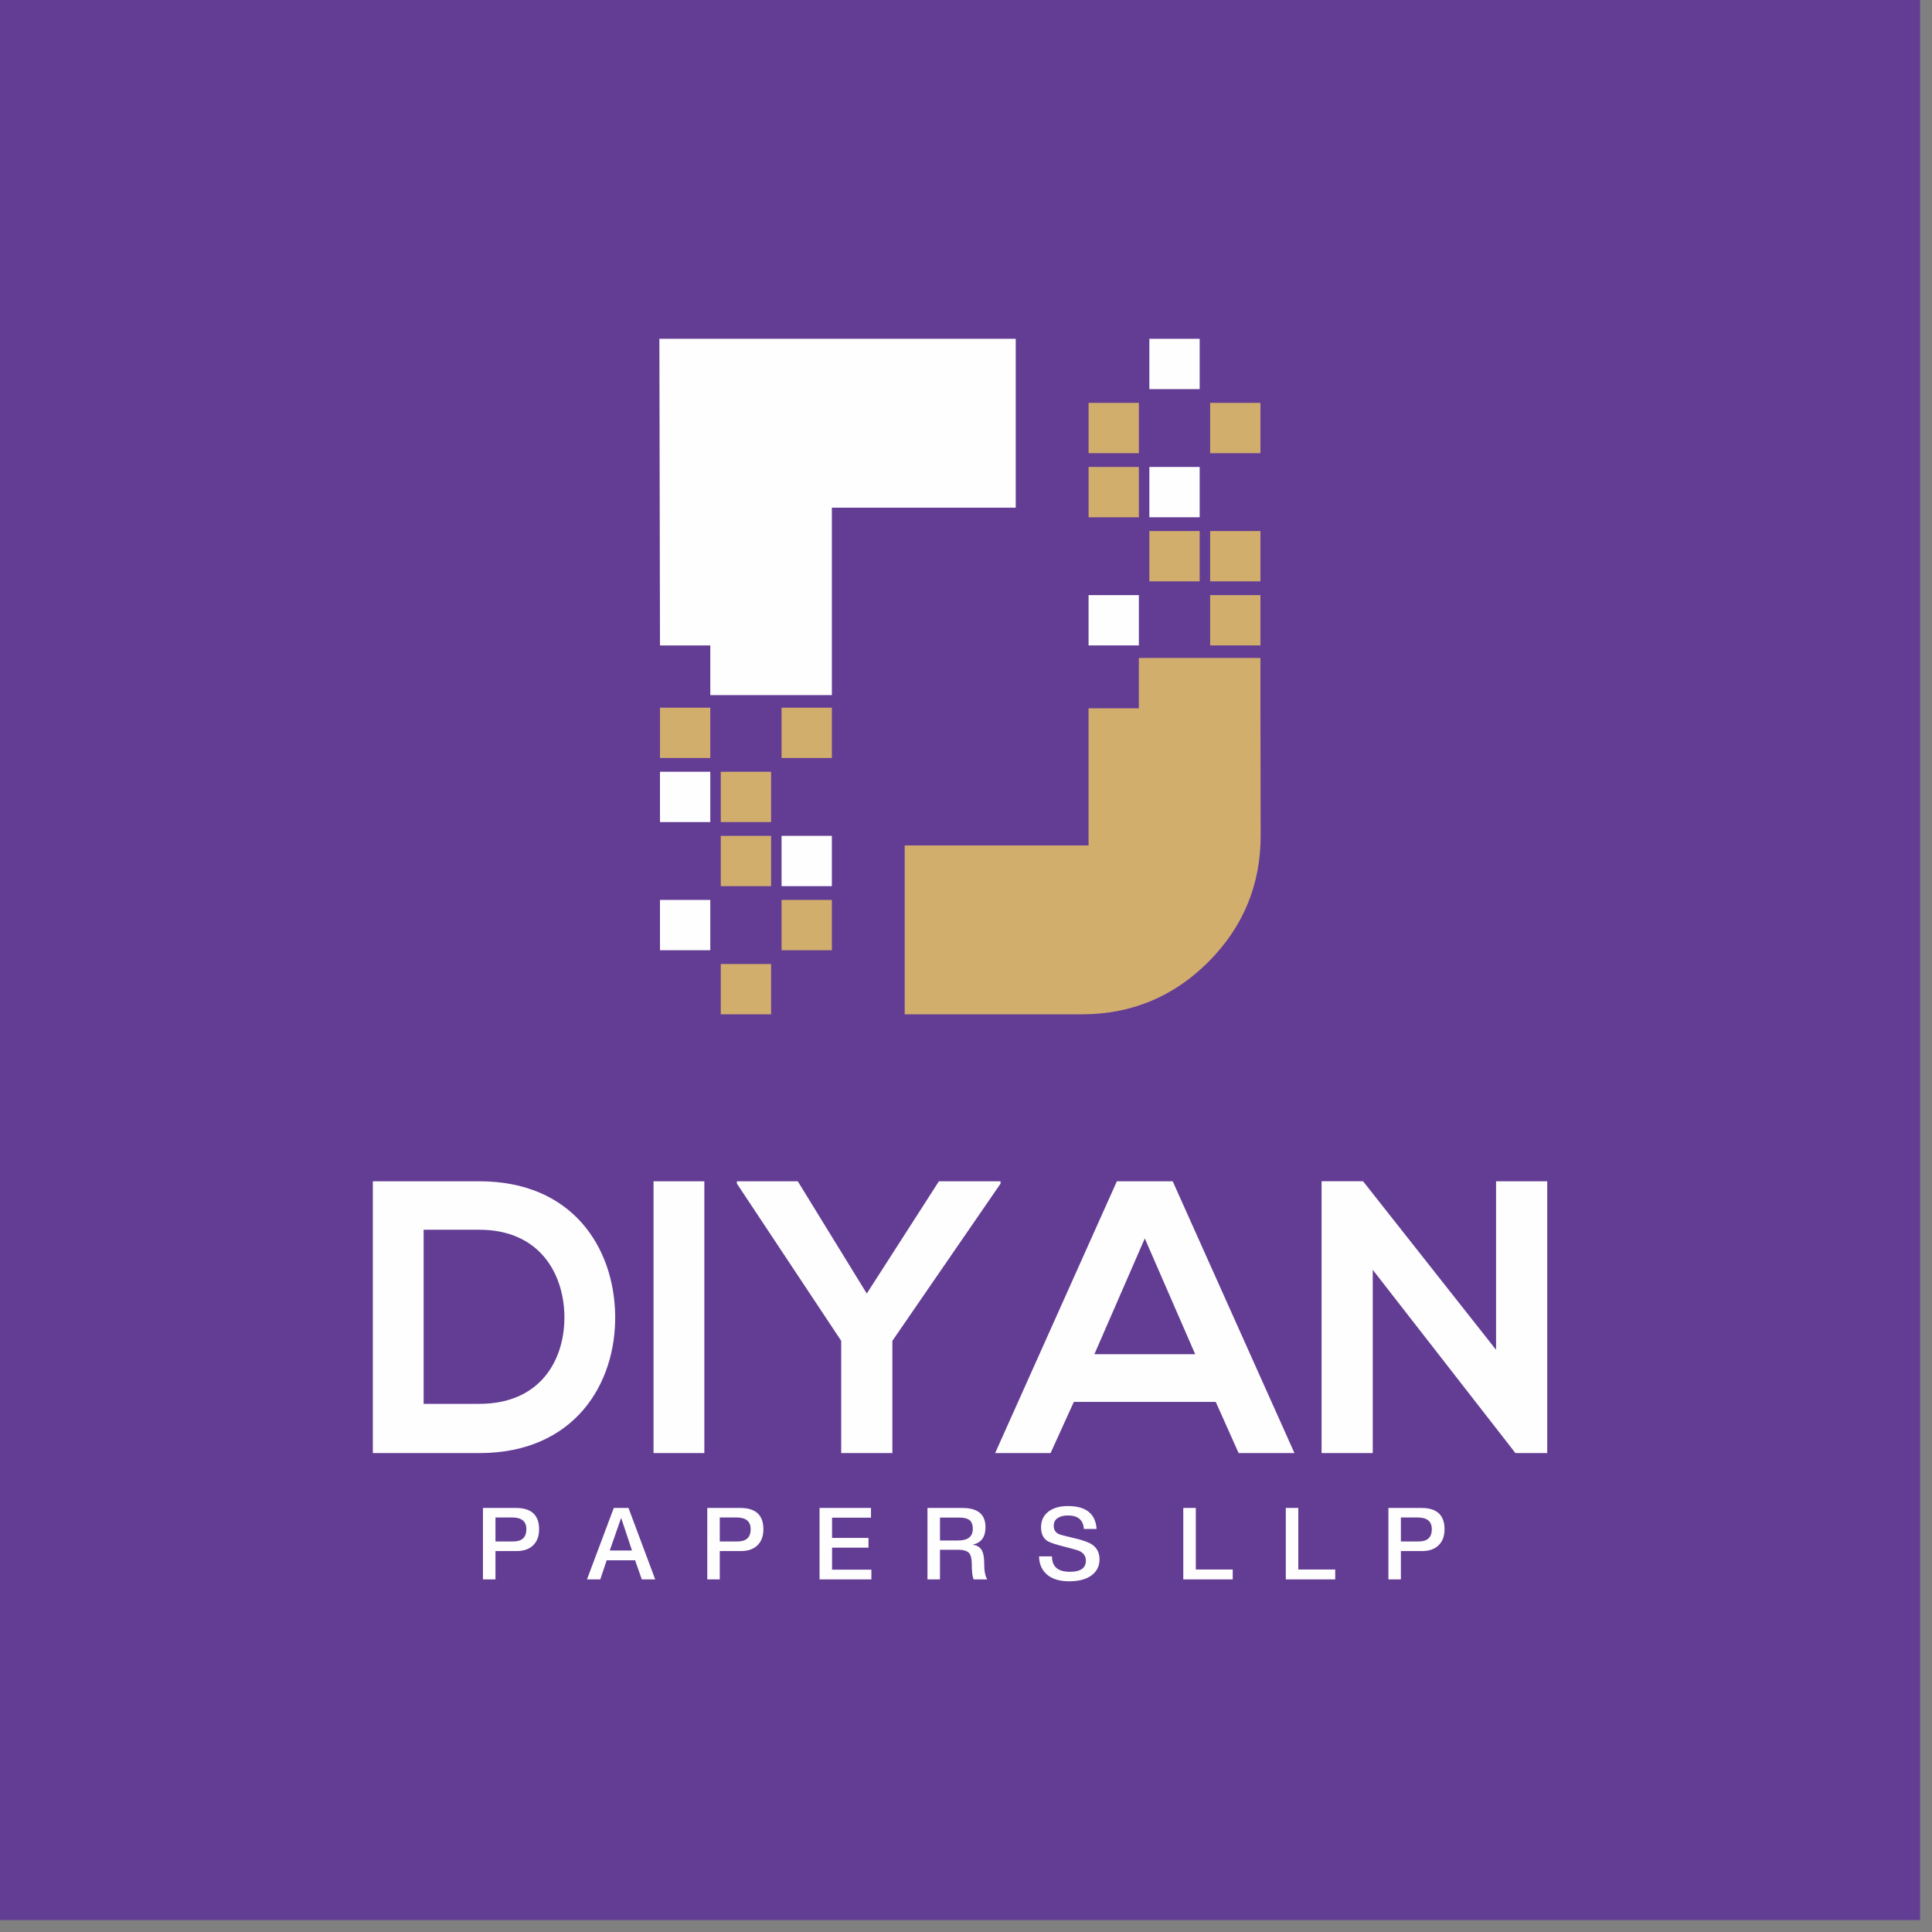 <svg width="129" height="129" viewBox="0 0 129 129" fill="none" xmlns="http://www.w3.org/2000/svg">
<rect x="0" y="0" width="129" height="129" fill="#808080" stroke="none"/>
<g clip-path="url(#clip0_469_29)">
<path d="M128.205 0H0V128.205H128.205V0Z" fill="#633D94"/>
<path fill-rule="evenodd" clip-rule="evenodd" d="M44.027 22.622H67.821V33.898H55.544V46.414H47.427V43.095H44.067L44.027 22.622Z" fill="#FEFEFE"/>
<path d="M47.426 47.252H44.067V50.611H47.426V47.252Z" fill="#D2AE6D"/>
<path d="M55.544 47.252H52.185V50.611H55.544V47.252Z" fill="#D2AE6D"/>
<path d="M47.426 51.531H44.067V54.89H47.426V51.531Z" fill="#FEFEFE"/>
<path d="M47.426 60.088H44.067V63.447H47.426V60.088Z" fill="#FEFEFE"/>
<path d="M51.485 51.531H48.126V54.89H51.485V51.531Z" fill="#D2AE6D"/>
<path d="M55.544 55.81H52.185V59.169H55.544V55.81Z" fill="#FEFEFE"/>
<path d="M51.485 55.81H48.126V59.169H51.485V55.81Z" fill="#D2AE6D"/>
<path d="M55.544 60.088H52.185V63.447H55.544V60.088Z" fill="#D2AE6D"/>
<path d="M51.485 64.367H48.126V67.726H51.485V64.367Z" fill="#D2AE6D"/>
<path d="M76.042 26.9H72.684V30.259H76.042V26.9Z" fill="#D2AE6D"/>
<path d="M76.042 31.179H72.684V34.538H76.042V31.179Z" fill="#D2AE6D"/>
<path d="M76.042 39.736H72.684V43.095H76.042V39.736Z" fill="#FEFEFE"/>
<path d="M80.102 22.622H76.743V25.981H80.102V22.622Z" fill="#FEFEFE"/>
<path d="M84.16 26.9H80.801V30.259H84.16V26.9Z" fill="#D2AE6D"/>
<path d="M80.102 31.179H76.743V34.538H80.102V31.179Z" fill="#FEFEFE"/>
<path d="M84.16 35.458H80.801V38.817H84.16V35.458Z" fill="#D2AE6D"/>
<path d="M80.102 35.458H76.743V38.817H80.102V35.458Z" fill="#D2AE6D"/>
<path d="M84.16 39.736H80.801V43.095H84.16V39.736Z" fill="#D2AE6D"/>
<path fill-rule="evenodd" clip-rule="evenodd" d="M72.241 67.726H60.407V56.45H72.683V47.292H76.041V43.933H84.159V47.252L84.175 55.765C84.183 59.057 83.013 61.891 80.688 64.222C78.364 66.551 75.532 67.726 72.241 67.726Z" fill="#D2AE6D"/>
<path d="M99.893 90.127L91.012 78.874H88.242V97.021H91.659V84.786L101.186 97.022H103.308V78.875H99.892V90.127H99.893ZM79.803 90.42H73.073L76.438 82.689L79.803 90.42ZM82.703 97.022H86.431L78.302 78.875H74.574L66.446 97.022H70.147L71.7 93.605H81.175L82.703 97.022ZM53.268 78.875H49.203V79.03L56.167 89.528V97.022H59.584V89.528L66.807 79.03V78.875H62.691L57.875 86.37L53.268 78.875ZM47.029 97.022V78.875H43.637V97.022H47.029ZM28.286 82.111H32.014C35.949 82.111 37.606 84.937 37.683 87.767C37.761 90.727 36.13 93.735 32.014 93.735H28.286V82.111ZM32.014 78.875C29.788 78.875 27.121 78.875 24.895 78.875V97.022C27.122 97.022 29.788 97.022 32.014 97.022C38.357 97.022 41.153 92.388 41.075 87.793C40.997 83.301 38.227 78.875 32.014 78.875Z" fill="#FEFEFE"/>
<path d="M95.603 102.102C95.603 101.581 95.285 101.321 94.647 101.321H93.538V102.925H94.722C95.309 102.924 95.603 102.65 95.603 102.102ZM96.452 102.109C96.452 102.564 96.32 102.92 96.057 103.178C95.794 103.436 95.422 103.566 94.942 103.566H93.538V105.457H92.704V100.686H94.909C95.937 100.686 96.452 101.161 96.452 102.109ZM89.153 105.457H85.853V100.686H86.688V104.795H89.153V105.457ZM82.309 105.457H79.008V100.686H79.844V104.795H82.309V105.457ZM73.415 104.114C73.415 104.559 73.243 104.913 72.899 105.176C72.539 105.448 72.036 105.584 71.389 105.584C70.735 105.584 70.231 105.426 69.879 105.109C69.555 104.815 69.387 104.419 69.378 103.92H70.24C70.24 104.607 70.638 104.949 71.435 104.949C72.148 104.949 72.504 104.702 72.504 104.208C72.504 103.923 72.368 103.711 72.097 103.573C71.972 103.51 71.647 103.415 71.121 103.285C70.493 103.13 70.095 102.996 69.925 102.885C69.65 102.702 69.511 102.4 69.511 101.977C69.511 101.522 69.683 101.168 70.026 100.914C70.347 100.678 70.771 100.56 71.302 100.56C72.513 100.56 73.152 101.07 73.219 102.09H72.37C72.33 101.488 71.975 101.188 71.307 101.188C71.022 101.188 70.793 101.247 70.619 101.362C70.445 101.478 70.358 101.649 70.358 101.877C70.358 102.14 70.472 102.324 70.699 102.432C70.797 102.476 71.127 102.563 71.687 102.692C72.267 102.826 72.671 102.968 72.904 103.12C73.245 103.345 73.415 103.677 73.415 104.114ZM64.954 102.076C64.954 101.796 64.874 101.597 64.714 101.481C64.571 101.378 64.348 101.328 64.046 101.328H62.763V102.858H63.979C64.633 102.858 64.958 102.596 64.954 102.076ZM65.922 105.457H65.014C64.928 105.287 64.887 104.956 64.887 104.461C64.887 104.105 64.833 103.857 64.727 103.72C64.597 103.56 64.354 103.48 63.998 103.48H62.762V105.458H61.927V100.687H64.259C65.284 100.687 65.798 101.11 65.801 101.957C65.806 102.616 65.526 103.008 64.959 103.133V103.147C65.223 103.177 65.414 103.288 65.534 103.477C65.654 103.666 65.715 103.963 65.715 104.369C65.71 104.879 65.78 105.243 65.922 105.457ZM58.183 105.457H54.722V100.686H58.156V101.334H55.557V102.689H57.989V103.337H55.557V104.807H58.182L58.183 105.457ZM50.123 102.102C50.123 101.581 49.805 101.321 49.168 101.321H48.059V102.925H49.242C49.829 102.924 50.123 102.65 50.123 102.102ZM50.972 102.109C50.972 102.564 50.841 102.92 50.578 103.178C50.315 103.436 49.943 103.566 49.462 103.566H48.059V105.457H47.224V100.686H49.429C50.458 100.686 50.972 101.161 50.972 102.109ZM42.198 103.526L41.481 101.368L41.468 101.367L40.715 103.526H42.198ZM43.748 105.457H42.854L42.405 104.181H40.508L40.08 105.457H39.192L40.983 100.686H41.965L43.748 105.457ZM35.146 102.102C35.146 101.581 34.828 101.321 34.191 101.321H33.082V102.925H34.265C34.852 102.924 35.146 102.65 35.146 102.102ZM35.995 102.109C35.995 102.564 35.864 102.92 35.601 103.178C35.338 103.436 34.966 103.566 34.485 103.566H33.082V105.457H32.247V100.686H34.452C35.48 100.686 35.995 101.161 35.995 102.109Z" fill="#FEFEFE"/>
</g>
<defs>
<clipPath id="clip0_469_29">
<rect width="128.205" height="128.205" fill="white"/>
</clipPath>
</defs>
</svg>

